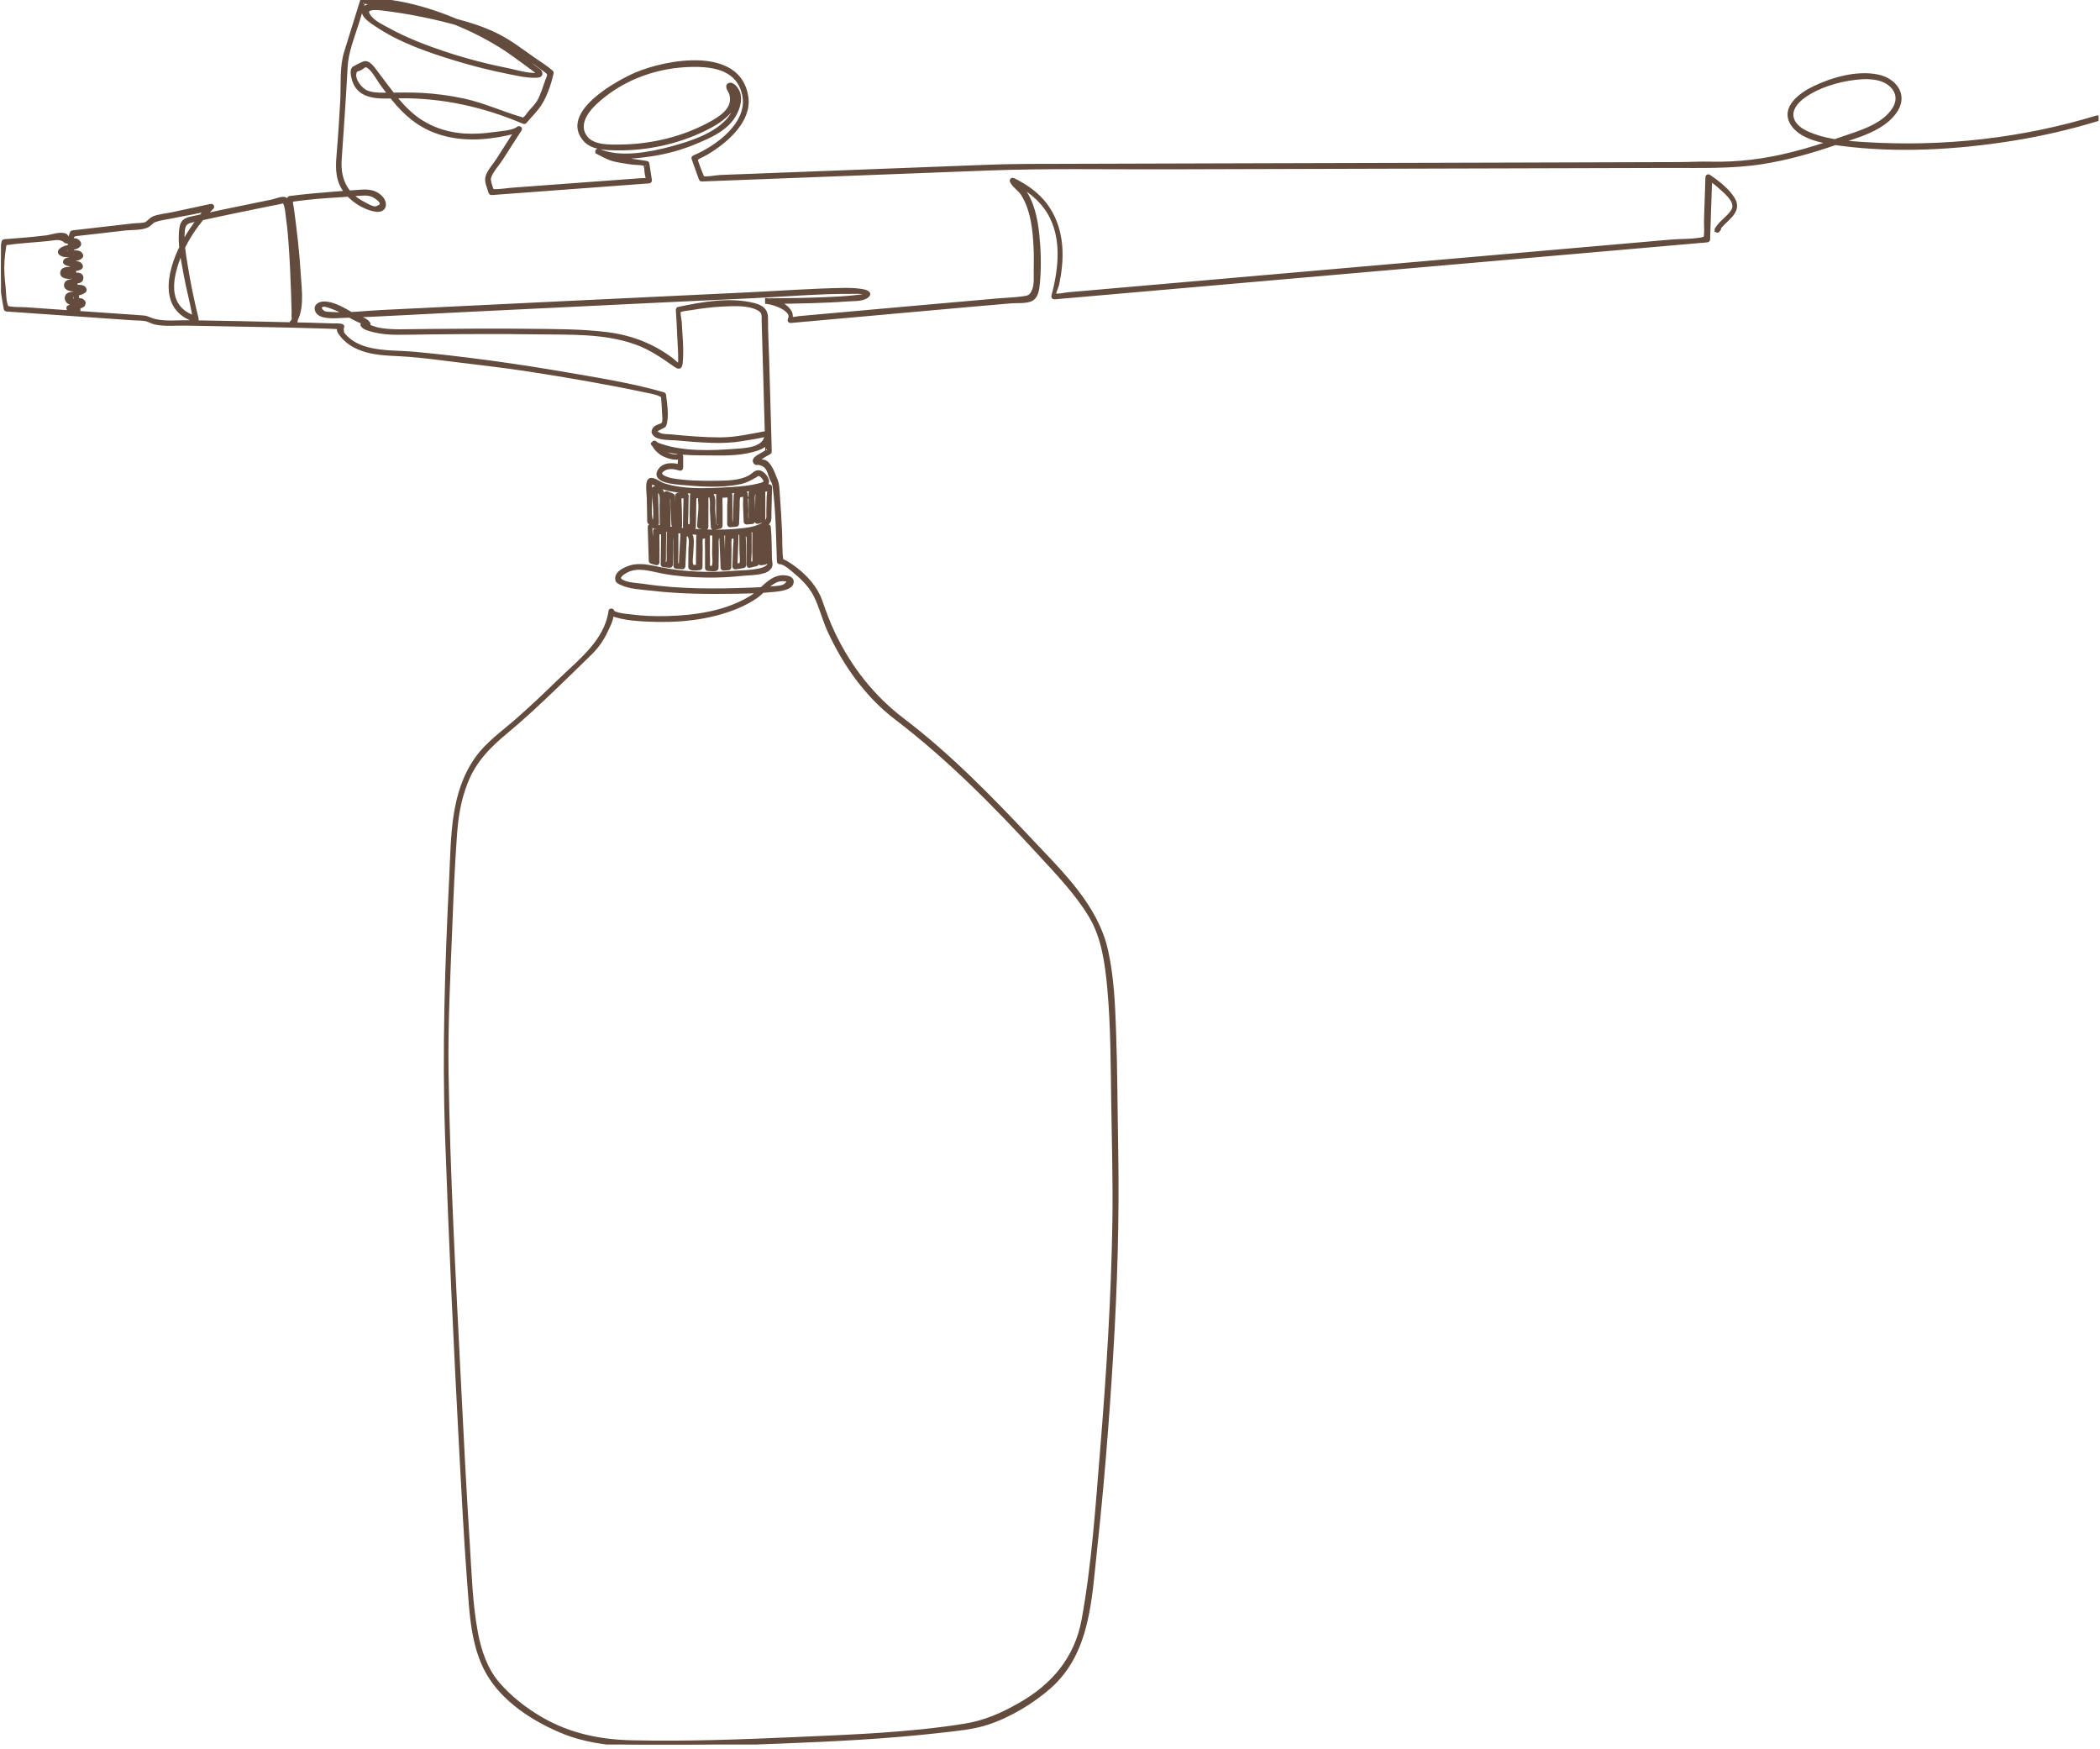<svg width="287" height="239" viewBox="0 0 287 239" fill="none" xmlns="http://www.w3.org/2000/svg">
<g clip-path="url(#clip0_184_381)">
<path d="M234.704 31.47C235.594 29.99 238.034 29.03 236.824 27.13C236.034 25.9 234.734 24.91 233.544 24.09C233.444 24.02 233.324 24.11 233.324 24.22L233.134 29.99C233.104 30.78 233.244 31.8 233.044 32.56C232.974 32.81 233.344 32.49 233.024 32.58C231.554 32.97 229.764 32.86 228.254 33L204.474 35.08L173.454 37.79C165.404 38.49 157.344 39.2 149.294 39.9L145.954 40.19C145.484 40.23 144.654 40.47 144.194 40.34C143.844 40.24 144.104 40.52 144.074 40.24C144.044 39.99 144.424 39.21 144.494 38.88C144.574 38.48 144.654 38.08 144.724 37.67C144.854 36.83 144.944 35.99 144.964 35.14C145.034 32.31 144.294 29.52 142.374 27.38C141.284 26.17 139.914 25.27 138.464 24.56C138.364 24.51 138.204 24.6 138.254 24.72C138.474 25.34 139.364 25.89 139.724 26.45C141.094 28.58 141.394 31.35 141.504 33.82C141.554 34.82 141.544 35.82 141.524 36.82C141.514 37.68 141.624 38.84 141.304 39.64C140.924 40.59 140.564 40.63 139.834 40.74C138.694 40.9 137.514 40.93 136.364 41.03C128.014 41.76 119.664 42.51 111.314 43.26C110.634 43.32 109.964 43.38 109.284 43.44C108.964 43.47 108.384 43.64 108.074 43.55C107.724 43.45 108.214 43.72 108.144 43.6C108.074 43.49 108.124 42.96 108.034 42.78C107.494 41.64 105.974 41.09 104.814 40.99V41.28C106.864 41.28 108.924 41.24 110.974 41.18C112.544 41.13 114.114 41.07 115.674 40.95C116.384 40.89 117.744 40.97 118.374 40.55C119.774 39.63 115.944 39.58 115.674 39.59C111.084 39.65 106.474 40.01 101.884 40.22C85.323 40.99 68.763 41.81 52.203 42.61C49.913 42.72 47.523 43.04 45.233 42.88C44.974 42.86 44.574 42.87 44.324 42.77C43.783 42.55 43.434 41.8 44.133 41.68C44.544 41.61 45.144 41.88 45.523 42.02C46.313 42.31 47.074 42.71 47.794 43.15C48.233 43.42 48.673 43.63 49.144 43.85C49.703 44.11 49.743 43.97 49.533 44.3C49.504 44.34 49.504 44.41 49.533 44.45C49.813 44.88 50.724 45.06 51.163 45.17C52.203 45.43 53.264 45.5 54.334 45.5C55.813 45.5 57.294 45.47 58.773 45.45C63.544 45.4 68.314 45.37 73.084 45.44C77.853 45.51 82.633 45.28 86.974 46.86C88.963 47.58 90.534 48.69 92.243 49.88C92.864 50.31 92.993 50.23 93.064 49.46C93.224 47.68 93.013 45.81 92.924 44.03C92.903 43.69 92.653 42.68 92.823 42.36C92.793 42.42 92.694 42.5 93.004 42.39C93.413 42.24 93.903 42.22 94.334 42.15C95.803 41.9 97.293 41.71 98.784 41.64C100.274 41.57 102.294 41.45 103.664 42.19C104.474 42.63 104.324 43.14 104.344 43.91C104.444 47.31 104.534 50.71 104.634 54.11L104.784 59.5L104.824 61.04C104.824 61.18 104.774 61.79 104.894 61.58C104.644 62.03 102.464 62.64 103.324 63.29C103.384 63.33 103.684 63.27 103.694 63.27C104.324 63.45 104.684 63.6 105.004 64.23C105.204 64.62 105.274 65.06 105.464 65.46C105.654 65.86 105.764 65.95 105.834 66.46C106.284 69.83 106.304 73.31 106.424 76.71C106.424 76.79 106.484 76.86 106.574 76.86C107.254 76.82 108.374 77.9 108.824 78.27C109.834 79.11 110.784 80.11 111.394 81.28C112.194 82.81 112.594 84.59 113.324 86.18C115.424 90.76 118.434 95.04 122.464 98.11C129.604 103.55 136.014 110.04 142.074 116.64C144.534 119.32 147.194 122.07 149.064 125.21C150.804 128.13 151.264 131.69 151.574 135.01C152.044 140.14 152.044 145.32 152.114 150.47C152.194 156.01 152.364 161.54 152.274 167.08C152.104 177.49 151.444 187.89 150.594 198.26C149.964 205.95 149.454 213.78 148.064 221.38C147.094 226.66 143.894 230.4 139.304 232.98C136.844 234.37 134.574 235.37 131.794 235.81C124.224 237.02 116.444 237.29 108.794 237.63C101.304 237.96 93.784 238.24 86.284 238.07C81.933 237.97 77.814 237.11 73.993 234.91C71.784 233.63 69.713 232.02 68.043 230.08C66.374 228.14 65.504 225.56 65.043 223.01C64.323 219.06 64.204 214.94 63.953 210.95C63.483 203.58 63.114 196.21 62.743 188.84C62.053 174.77 61.264 160.67 61.053 146.57C60.953 139.86 61.313 133.12 61.574 126.42C61.733 122.32 61.904 118.21 62.203 114.12C62.394 111.52 62.733 109.35 63.684 106.91C64.834 103.96 66.823 101.95 69.224 99.97C71.454 98.12 73.573 96.14 75.663 94.13C77.353 92.5 79.053 90.88 80.713 89.23C81.573 88.38 82.263 87.42 82.773 86.32C83.053 85.73 83.704 84.55 83.584 83.88C83.513 83.49 83.793 83.79 83.374 83.65C83.403 83.65 83.474 83.78 83.493 83.8C83.734 84 84.094 84.08 84.383 84.17C85.694 84.54 87.114 84.63 88.463 84.7C92.564 84.9 96.933 84.52 100.754 82.91C101.644 82.54 102.494 82.09 103.294 81.55C104.294 80.86 105.184 79.57 106.354 79.25C106.754 79.14 108.464 79.02 107.384 79.96C106.994 80.3 106.184 80.31 105.704 80.36C104.704 80.47 103.704 80.52 102.694 80.55C97.823 80.74 92.793 80.77 87.963 80.04C87.084 79.91 85.763 79.89 84.963 79.43C83.924 78.83 85.564 77.95 86.254 77.76C87.694 77.35 89.213 77.89 90.633 78.15C92.594 78.51 94.594 78.65 96.584 78.68C98.224 78.7 99.874 78.62 101.504 78.44C102.414 78.34 104.414 78.4 105.084 77.68C105.494 77.24 105.274 76.94 105.254 76.41C105.204 74.96 105.234 73.49 105.094 72.04C105.094 71.97 105.054 71.92 104.984 71.9C103.764 71.46 104.294 75.57 104.294 76.08C104.294 76.4 104.434 76.96 104.004 76.71C104.084 76.76 104.114 76.84 104.044 76.53C104.004 76.35 104.034 76.11 104.024 75.93C104.004 75.04 103.684 73.44 104.024 72.59C104.064 72.49 103.964 72.42 103.884 72.41C103.674 72.38 103.384 72.52 103.184 72.57C103.124 72.59 103.074 72.65 103.074 72.71C103.074 73.57 103.054 74.43 103.054 75.29C103.054 75.77 103.104 76.27 103.074 76.75C103.034 77.28 103.264 76.82 103.004 76.92C102.934 76.95 102.444 77.11 102.364 77.08C102.444 77.11 102.544 77.28 102.474 77.04C102.354 76.62 102.474 75.93 102.474 75.5V72.92C102.474 72.85 102.404 72.77 102.324 72.77L101.434 72.87C101.354 72.87 101.284 72.93 101.284 73.02L101.314 75.42C101.314 75.89 101.414 76.46 101.334 76.93C101.254 77.37 101.504 77.11 100.894 77.22C100.364 77.32 100.524 77.54 100.544 77.11C100.564 76.65 100.574 76.19 100.594 75.73L100.684 73.18C100.684 73.11 100.614 73.03 100.534 73.03L99.493 73.16C99.413 73.16 99.353 73.22 99.344 73.31L99.314 75.57C99.314 76.06 99.284 76.55 99.293 77.04C99.303 77.45 99.394 77.62 98.993 77.44C98.694 77.31 99.094 77.7 98.913 77.46C98.853 77.38 98.894 77.1 98.894 77.01C98.894 76.52 98.853 76.03 98.834 75.54L98.743 73.2C98.743 73.12 98.683 73.05 98.594 73.05L97.754 73.08C97.674 73.08 97.614 73.14 97.603 73.23C97.603 74.05 97.584 74.88 97.573 75.7C97.573 76.14 97.694 76.85 97.553 77.27C97.444 77.62 97.513 77.71 96.903 77.52C96.463 77.38 96.844 77.68 96.773 77.56C96.743 77.51 96.773 77.19 96.773 77.15C96.814 76.68 96.773 76.19 96.773 75.71V73.22C96.784 73.14 96.724 73.07 96.644 73.07L95.553 73.1C95.474 73.1 95.413 73.17 95.403 73.25L95.364 76.35C95.364 76.63 95.383 76.92 95.353 77.2C95.323 77.45 95.273 77.51 95.433 77.4C95.353 77.46 94.653 77.46 94.584 77.41C94.474 77.34 94.614 77.45 94.504 77.2C94.323 76.77 94.504 75.84 94.513 75.37C94.513 74.79 94.633 74.1 94.534 73.53C94.424 72.85 94.153 72.93 93.383 72.85C93.303 72.85 93.243 72.92 93.234 73L93.114 75.35C93.084 75.87 93.034 76.4 93.034 76.93C93.034 77.02 93.064 77.27 93.013 77.34C92.903 77.49 93.344 77.09 92.864 77.25C92.383 77.41 92.513 77.28 92.463 77C92.394 76.55 92.463 76.05 92.463 75.59V72.92C92.463 72.92 92.433 72.81 92.394 72.79C92.133 72.67 91.814 72.7 91.534 72.69C91.454 72.69 91.394 72.76 91.383 72.84L91.344 75.31C91.344 75.8 91.403 76.38 91.314 76.86C91.303 76.92 91.353 77.15 91.314 77.19C91.553 76.97 90.963 77.05 90.903 77.02C90.394 76.73 90.844 77.23 90.743 77.05C90.713 77 90.743 76.69 90.743 76.64C90.784 76.17 90.763 75.68 90.763 75.21L90.803 72.74C90.803 72.68 90.754 72.61 90.694 72.6L89.674 72.42C89.584 72.4 89.493 72.46 89.493 72.56V75.92C89.493 76.1 89.564 76.5 89.493 76.68C89.433 76.83 89.683 76.89 89.344 76.64C89.064 76.43 89.204 76.72 89.103 76.55C89.013 76.39 89.084 75.97 89.084 75.79L89.023 73.66C89.023 73.34 88.803 72.37 88.974 72.11C88.974 72.1 91.374 72.49 91.713 72.53C92.963 72.67 94.213 72.78 95.463 72.85C97.993 72.99 100.794 73.12 103.254 72.36C103.864 72.17 104.794 71.85 105.094 71.21C105.204 70.96 105.164 70.69 105.174 70.42L105.264 66.57C105.264 66.48 105.164 66.39 105.084 66.43C104.974 66.47 104.274 66.67 104.274 66.76C104.274 66.57 103.984 66.57 103.984 66.76V70.42C103.984 70.53 104.034 70.79 103.984 70.88C103.864 71.09 104.014 70.73 103.874 70.95C103.784 71.08 103.374 70.97 103.604 71.22C103.564 71.18 103.624 70.95 103.614 70.89C103.574 70.43 103.644 69.94 103.664 69.47L103.744 67.14C103.744 67.04 103.644 66.98 103.564 67L102.664 67.22C102.604 67.24 102.554 67.3 102.554 67.36V69.44C102.554 69.86 102.554 70.27 102.554 70.69C102.554 70.74 102.584 71.09 102.554 71.15C102.434 71.34 102.744 70.91 102.454 71.13C102.414 71.16 101.874 71.11 102.094 71.3C102.044 71.26 102.104 71.07 102.084 71.01C101.954 70.66 102.044 70.07 102.034 69.7L101.944 67.51C101.944 67.44 101.884 67.35 101.794 67.36L100.674 67.51C100.594 67.52 100.534 67.57 100.524 67.66L100.434 69.92C100.414 70.36 100.434 70.81 100.384 71.24C100.354 71.54 100.454 71.7 99.984 71.52C99.724 71.42 99.874 71.82 99.844 71.25C99.823 70.82 99.844 70.38 99.844 69.95V67.66C99.844 67.58 99.773 67.51 99.694 67.51H98.273C98.194 67.51 98.124 67.58 98.124 67.66V70.73C98.124 71.01 98.084 71.85 98.144 71.79C98.023 71.9 97.284 71.77 97.594 72.04C97.553 72 97.564 71.68 97.573 71.61C97.624 70.99 97.504 70.31 97.484 69.69C97.463 69.17 97.573 68.44 97.433 67.95C97.263 67.34 97.013 67.44 96.293 67.59C96.234 67.6 96.183 67.67 96.183 67.73V71.43C96.183 71.56 96.234 71.79 96.183 71.91C96.073 72.15 96.433 71.85 96.124 71.87C95.564 71.9 95.814 71.87 95.734 71.51C95.633 71.05 95.754 70.44 95.773 69.97C95.793 69.35 96.064 68.26 95.834 67.68C95.814 67.64 95.784 67.59 95.734 67.58C95.603 67.56 94.814 67.57 94.834 67.73C94.814 67.55 94.543 67.54 94.543 67.73C94.523 68.56 94.513 69.4 94.504 70.23C94.504 70.71 94.543 71.25 94.484 71.73C94.424 72.14 94.683 71.94 94.133 71.88C93.584 71.82 93.844 72.08 93.803 71.65C93.763 71.22 93.823 70.73 93.823 70.28L93.864 67.74C93.864 67.66 93.793 67.59 93.713 67.59H92.674C92.594 67.59 92.523 67.66 92.523 67.74L92.564 69.83C92.564 70.34 92.543 70.87 92.594 71.37C92.594 71.47 92.633 71.68 92.594 71.76C92.484 72.02 92.853 71.71 92.564 71.73C91.933 71.77 92.163 70.73 92.124 70.07L91.993 67.81C91.993 67.74 91.954 67.69 91.883 67.67L91.133 67.37C91.043 67.33 90.944 67.42 90.954 67.51L91.004 70.58C91.004 70.74 91.153 71.6 91.023 71.74C91.224 71.51 90.403 71.61 90.644 71.81C90.594 71.77 90.644 71.47 90.644 71.4C90.413 70.23 90.683 68.92 90.584 67.73C90.523 66.98 90.323 66.9 89.504 66.7C89.413 66.68 89.314 66.74 89.323 66.84C89.374 68.27 89.644 69.87 89.463 71.29C89.463 71.34 89.504 71.49 89.463 71.52C89.713 71.25 89.383 71.39 89.234 71.29C88.784 70.99 89.043 71.5 88.924 70.93C88.734 70.01 88.883 68.85 88.874 67.91C88.874 67.52 88.743 65.92 89.064 65.89C89.174 65.88 89.734 66.28 89.844 66.33C91.334 66.99 93.084 67.14 94.694 67.22C97.433 67.36 100.344 67.29 103.044 66.76C103.514 66.67 104.554 66.54 104.814 66.02C105.054 65.54 104.294 64.62 103.794 64.52C103.294 64.42 102.984 64.87 102.624 65.09C101.254 65.95 99.293 65.93 97.743 65.95C95.803 65.98 93.763 65.93 91.853 65.61C91.144 65.49 89.334 64.91 90.773 64.07C91.383 63.71 92.303 63.86 92.933 64.07C93.023 64.1 93.114 64.02 93.114 63.93V62.36C93.114 62.25 92.993 62.18 92.894 62.23C92.163 62.63 90.844 61.98 90.303 61.55C90.053 61.35 89.844 60.89 89.603 60.75C89.653 60.78 88.944 60.47 89.293 60.75C89.463 60.89 89.633 60.98 89.834 61.07C91.974 62.07 94.883 61.96 97.163 61.99C99.303 62.02 101.594 62.03 103.634 61.28C104.634 60.91 104.993 60.47 104.904 59.29C104.904 59.19 104.813 59.13 104.724 59.15C102.644 59.53 100.564 60.02 98.433 60.02C96.194 60.02 93.944 59.83 91.713 59.61C91.213 59.56 90.553 59.61 90.103 59.38C89.124 58.89 89.743 58.74 90.314 58.41C90.784 58.14 90.803 58.29 90.924 57.7C91.153 56.54 90.913 55.16 90.784 53.99C90.784 53.92 90.743 53.87 90.674 53.85C86.284 52.58 81.754 51.88 77.254 51.1C70.463 49.93 63.593 48.98 56.733 48.33C54.584 48.13 52.383 48.24 50.273 47.7C49.023 47.38 47.913 46.82 47.044 45.86C46.633 45.41 46.783 45.16 46.714 44.81C46.714 44.82 46.803 44.73 46.813 44.7C46.824 44.64 46.813 44.56 46.743 44.54C46.423 44.4 45.923 44.46 45.584 44.45C44.523 44.41 43.453 44.38 42.383 44.35C39.264 44.27 36.144 44.2 33.033 44.14C30.694 44.09 28.363 44.05 26.023 44.01C24.463 43.98 22.654 44.2 21.154 43.84C20.544 43.7 20.194 43.41 19.584 43.36C18.643 43.28 17.703 43.23 16.773 43.16L7.684 42.53L3.544 42.24C2.774 42.19 1.854 42.26 1.104 42.07C0.714 41.97 1.034 42.15 0.964 42.04C0.554 41.41 0.594 39.81 0.504 39.11C0.364 37.98 0.294 36.84 0.364 35.7C0.404 35.05 0.474 34.4 0.584 33.76C0.694 33.12 0.614 33.29 1.164 33.21C3.154 32.92 5.184 32.88 7.184 32.61C7.874 32.52 8.184 32.51 8.774 32.81C8.834 32.84 8.884 32.95 8.974 32.99C9.334 33.14 10.303 32.89 10.164 33.4C10.053 33.79 9.604 33.69 9.224 33.76C8.574 33.87 7.494 34.48 8.714 34.86C9.084 34.97 11.354 34.66 10.204 35.27C9.874 35.44 9.054 35.31 8.874 35.71C8.844 35.77 8.844 35.84 8.894 35.89C9.074 36.08 9.324 36.1 9.564 36.16C10.114 36.29 10.963 36.38 9.974 36.66C9.544 36.78 8.604 36.57 8.484 37.22C8.384 37.77 9.024 37.83 9.414 37.87C9.614 37.89 10.024 37.76 10.213 37.85C10.834 38.14 10.434 38.26 9.944 38.35C9.674 38.4 9.144 38.46 9.024 38.8C8.844 39.32 9.414 39.52 9.824 39.57C10.063 39.6 10.373 39.46 10.594 39.54C11.223 39.74 10.653 39.87 10.403 40.01C10.114 40.17 9.444 40.07 9.214 40.38C8.954 40.74 9.144 41.15 9.504 41.36C9.814 41.54 10.164 41.31 10.454 41.41C11.393 41.72 9.704 41.88 9.424 41.94C9.344 41.96 9.304 42.05 9.324 42.12C9.434 42.71 10.153 42.54 10.604 42.49C10.674 42.49 10.754 42.43 10.754 42.34C10.434 39.33 9.964 36.29 9.804 33.26C9.734 31.92 10.014 32.07 11.264 31.92L17.093 31.25C17.983 31.15 19.233 31.24 20.053 30.88C20.483 30.69 20.724 30.26 21.174 30.1C21.944 29.83 22.843 29.74 23.643 29.57C25.303 29.21 27.073 28.99 28.703 28.48C29.113 28.35 28.534 28.48 28.363 28.59C27.913 28.89 27.514 29.55 27.183 29.97C26.494 30.85 25.873 31.77 25.323 32.74C23.294 36.29 21.494 42.18 26.724 43.78C26.834 43.81 26.924 43.71 26.904 43.6C26.303 41.18 25.794 38.74 25.404 36.28C25.154 34.74 24.854 33.06 25.014 31.49C25.143 30.22 25.863 30.25 26.953 30C30.273 29.26 33.614 28.58 36.944 27.9C37.453 27.8 37.974 27.72 38.474 27.59C38.533 27.57 38.824 27.48 38.894 27.5C38.993 27.54 38.743 27.34 38.883 27.61C39.243 28.31 39.273 29.42 39.383 30.18C39.523 31.14 39.603 32.11 39.673 33.08C39.843 35.34 39.944 37.61 40.023 39.88C40.053 40.8 40.084 41.72 40.103 42.64C40.103 42.89 40.063 43.2 40.114 43.43C40.133 43.5 40.084 43.61 40.114 43.68C40.063 43.56 40.464 44.58 40.394 43.83C40.394 43.72 40.233 43.62 40.144 43.73L39.813 44.12C39.694 44.26 39.904 44.47 40.023 44.33C41.453 42.61 40.983 39.68 40.864 37.61C40.684 34.58 40.334 31.55 39.923 28.54C39.873 28.18 39.783 27.8 39.773 27.44C39.773 27.39 39.714 27.24 39.743 27.2C39.603 27.48 40.053 27.3 40.294 27.27C42.273 27 44.294 26.83 46.294 26.72C47.413 26.66 48.544 26.52 49.654 26.48C50.103 26.46 50.493 26.5 50.904 26.66C51.254 26.79 53.203 27.93 51.383 28.44C50.923 28.57 49.813 27.88 49.423 27.67C47.154 26.43 46.283 24.35 46.444 21.85C46.724 17.63 47.044 13.43 47.254 9.21C47.353 7.13 48.163 5.18 48.794 3.16L49.404 1.2C49.453 1.03 49.714 0.24 49.633 0.29C49.694 0.25 50.993 0.4 51.313 0.43C54.923 0.75 58.483 1.67 61.853 2.99C64.433 4 66.903 5.27 69.213 6.78C69.763 7.14 73.674 9.97 73.633 10.03C73.234 10.59 70.183 9.72 69.724 9.63C66.724 9.04 63.754 8.28 60.853 7.32C58.214 6.44 55.574 5.44 53.133 4.1C52.313 3.65 51.184 3.13 50.584 2.41C49.343 0.91 51.373 1.08 52.273 1.19C55.993 1.64 59.724 2.4 63.324 3.45C65.183 3.99 67.073 4.61 68.724 5.62C70.734 6.85 72.663 8.26 74.564 9.64C75.234 10.13 75.043 10.25 74.754 11.05C74.424 11.97 74.103 13.1 73.594 13.94C73.273 14.46 72.784 14.92 72.394 15.39C72.204 15.62 72.013 15.96 71.773 16.14C71.374 16.44 71.674 16.37 71.133 16.21C68.534 15.45 66.114 14.32 63.444 13.73C61.514 13.31 59.544 13.04 57.574 12.94C56.154 12.87 54.733 12.9 53.324 12.91C52.294 12.91 51.114 12.99 50.133 12.61C49.303 12.28 48.224 10.96 48.464 9.97C48.584 9.46 48.803 9.58 49.243 9.36C49.523 9.22 49.773 8.88 50.093 8.96C50.824 9.14 51.714 10.81 52.114 11.36C53.574 13.37 55.093 15.36 57.194 16.75C60.123 18.69 63.673 19.09 67.094 18.64C68.124 18.51 69.163 18.32 70.163 18.05C69.924 18.11 70.883 17.83 70.894 17.83C70.663 17.76 70.314 18.32 70.084 18.67C69.403 19.73 68.724 20.79 68.053 21.85C67.644 22.5 66.814 23.4 66.603 24.15C66.413 24.83 66.814 25.59 67.013 26.3C67.034 26.36 67.094 26.41 67.153 26.41C74.334 25.88 81.523 25.35 88.704 24.81C88.803 24.81 88.864 24.72 88.844 24.63L88.493 22.35C88.484 22.28 88.413 22.25 88.353 22.24C87.124 22.08 85.883 21.87 84.663 21.64C83.614 21.44 82.784 21.03 81.834 20.56L81.683 20.81C83.834 21.77 86.734 21.45 88.963 21.12C91.194 20.79 93.204 20.21 95.204 19.37C96.933 18.64 98.853 17.8 100.004 16.25C100.734 15.27 101.364 13.71 100.824 12.5C100.694 12.2 100.144 11.42 99.704 11.57C99.194 11.74 99.784 12.42 99.883 12.74C100.514 14.68 98.844 15.9 97.334 16.75C93.534 18.88 89.163 19.95 84.814 20C83.344 20.02 81.103 20.11 80.084 18.82C78.773 17.17 80.023 15.31 81.323 14.08C84.644 10.94 89.144 9.18 93.674 8.93C96.933 8.75 100.864 9.05 101.684 12.97C102.504 16.89 97.974 20.17 94.853 21.47C94.784 21.5 94.724 21.57 94.754 21.65L95.754 24.44C95.773 24.5 95.823 24.55 95.894 24.55C108.964 24.05 122.034 23.55 135.104 23.05C143.074 22.75 151.074 22.91 159.054 22.89C175.964 22.84 192.874 22.8 209.784 22.75L228.084 22.7C232.334 22.69 236.634 22.84 240.834 22.18C244.224 21.65 247.544 20.7 250.784 19.59C253.544 18.65 257.504 17.71 259.154 15.01C260.483 12.83 258.824 10.88 256.624 10.43C253.794 9.85 250.484 10.79 247.944 12.01C246.214 12.84 243.554 14.67 244.934 16.9C246.184 18.9 249.424 19.39 251.524 19.67C259.254 20.69 267.384 20.22 275.064 18.99C278.993 18.36 282.874 17.46 286.684 16.3C286.863 16.25 286.784 15.96 286.604 16.02C276.374 19.14 265.564 20.34 254.894 19.67C252.534 19.52 250.104 19.35 247.854 18.54C246.884 18.19 245.724 17.67 245.164 16.75C244.284 15.29 245.384 13.94 246.564 13.11C248.554 11.72 251.164 10.94 253.564 10.66C254.664 10.53 255.833 10.5 256.904 10.8C258.763 11.32 260.004 13.02 258.874 14.86C257.423 17.23 254.084 18.12 251.644 18.97C249.444 19.74 247.224 20.45 244.964 21.02C241.294 21.95 237.534 22.44 233.744 22.34C232.314 22.3 230.834 22.4 229.394 22.4C221.534 22.42 213.664 22.44 205.804 22.47L172.254 22.56L144.754 22.64C141.374 22.64 138.004 22.64 134.624 22.78C124.504 23.17 114.374 23.55 104.254 23.94L98.433 24.16C97.844 24.18 96.444 24.51 95.894 24.26C96.114 24.36 95.864 23.95 95.784 23.72C95.564 23.1 95.273 22.47 95.114 21.84C95.023 21.48 94.823 21.87 95.174 21.65C95.624 21.36 96.153 21.16 96.614 20.88C99.153 19.36 102.514 16.55 102.024 13.24C101.024 6.53 91.114 8.36 86.933 10.14C84.543 11.16 76.603 15.45 79.984 19.16C80.984 20.25 82.883 20.28 84.254 20.3C88.394 20.36 92.624 19.45 96.334 17.62C97.663 16.97 98.784 16.28 99.773 15.18C100.604 14.26 100.404 13.47 100.044 12.34C99.954 12.07 99.743 11.96 99.933 11.95C100.254 11.94 100.544 12.58 100.624 12.81C101.044 14.06 100.234 15.65 99.394 16.54C97.523 18.54 94.334 19.57 91.754 20.26C88.913 21.02 84.683 21.86 81.823 20.57C81.653 20.49 81.504 20.74 81.674 20.82C82.224 21.09 82.773 21.42 83.344 21.63C84.284 21.99 85.374 22.07 86.364 22.24C86.724 22.3 88.023 22.27 88.314 22.53C88.103 22.34 88.273 22.82 88.284 22.94C88.303 23.32 88.364 23.93 88.493 24.29C88.663 24.75 88.724 24.47 88.523 24.53C88.254 24.61 87.894 24.58 87.614 24.6L84.213 24.85L74.303 25.58L70.004 25.9C69.183 25.96 68.273 26.14 67.454 26.09C66.993 26.06 67.353 26.28 67.194 25.88C66.993 25.39 66.773 24.62 66.853 24.3C67.073 23.44 68.053 22.39 68.523 21.65C69.364 20.33 70.204 19.01 71.064 17.7C71.163 17.55 70.954 17.42 70.834 17.52C70.144 18.1 68.344 18.17 67.474 18.3C66.133 18.5 64.763 18.58 63.413 18.49C61.383 18.35 59.404 17.78 57.663 16.7C55.044 15.08 53.453 12.55 51.603 10.17C51.254 9.73 50.553 8.57 49.913 8.6C49.703 8.6 48.663 9.13 48.544 9.23C48.444 9.31 48.383 9.25 48.303 9.38C48.053 9.72 48.214 10.35 48.303 10.72C49.044 13.64 52.203 13.21 54.563 13.18C60.504 13.12 66.094 14.36 71.564 16.68C71.624 16.7 71.694 16.71 71.743 16.66C72.424 15.84 73.273 15.04 73.834 14.14C74.564 12.99 75.114 11.32 75.413 9.99C75.424 9.94 75.413 9.88 75.374 9.85C74.584 9.16 73.653 8.59 72.793 7.99C71.273 6.92 69.743 5.75 68.084 4.9C65.323 3.48 62.184 2.74 59.173 2.09C56.764 1.56 54.294 1.07 51.834 0.83C51.283 0.78 49.864 0.57 49.703 1.4C49.544 2.23 50.883 3.01 51.423 3.38C54.654 5.58 58.593 6.93 62.303 8.06C64.663 8.78 67.053 9.38 69.474 9.86C70.633 10.09 71.874 10.39 73.073 10.38C73.584 10.38 74.084 10.35 73.814 9.82C73.724 9.64 73.293 9.41 73.133 9.28C72.263 8.55 71.353 7.87 70.424 7.22C68.614 5.96 66.704 4.85 64.713 3.9C60.184 1.69 54.724 -0.11 49.603 -9.50661e-05C49.533 -9.50661e-05 49.483 0.04 49.464 0.11C48.733 2.45 48.014 4.79 47.283 7.12C46.623 9.24 46.873 11.73 46.743 13.93C46.614 16.13 46.474 18.45 46.283 20.71C46.133 22.47 45.974 24.22 46.974 25.79C47.883 27.21 49.663 28.41 51.343 28.68C52.673 28.89 52.813 27.67 51.953 26.88C51.264 26.24 50.394 26.1 49.493 26.16C48.243 26.25 46.993 26.32 45.754 26.43C43.694 26.6 41.684 26.76 39.633 27.03C39.563 27.03 39.483 27.09 39.483 27.18C39.654 29.65 40.144 32.12 40.373 34.59C40.544 36.41 40.684 38.24 40.694 40.07C40.694 41.45 40.783 42.97 39.853 44.08L40.063 44.29C40.404 43.88 40.194 44.06 40.154 43.87C40.184 44 40.413 44.01 40.434 43.87C40.694 42.32 40.373 40.47 40.313 38.91C40.203 36.16 40.103 33.4 39.773 30.67C39.714 30.16 39.633 29.65 39.544 29.14C39.474 28.73 39.453 27.73 39.163 27.39C39.023 27.23 39.084 27.23 38.883 27.17C38.504 27.05 37.584 27.44 37.203 27.51C36.084 27.74 34.953 27.97 33.834 28.2C31.494 28.68 29.143 29.16 26.803 29.69C25.694 29.94 24.953 29.94 24.764 31.19C24.463 33.2 24.983 35.45 25.334 37.43C25.683 39.41 26.224 41.28 26.544 43.22C26.634 43.77 26.713 43.42 26.503 43.35C25.643 43.07 24.854 42.57 24.323 41.84C23.343 40.5 23.433 38.71 23.803 37.17C24.584 33.88 26.613 30.72 28.983 28.35C29.093 28.24 28.983 28.08 28.843 28.11C27.093 28.49 25.343 28.86 23.593 29.24C22.773 29.42 21.803 29.49 21.023 29.79C20.613 29.95 20.213 30.48 19.953 30.58C19.474 30.77 18.703 30.72 18.194 30.78L14.813 31.17C13.184 31.36 11.553 31.54 9.924 31.73C9.854 31.73 9.804 31.77 9.784 31.84C9.124 33.66 9.834 36.02 10.034 37.89C10.174 39.18 10.344 40.48 10.444 41.78C10.473 42.22 10.573 42.44 9.954 42.15C9.534 41.96 9.814 42.14 10.104 42.07C10.313 42.02 10.534 42.02 10.743 41.95C10.914 41.9 11.303 41.83 11.403 41.62C11.534 41.36 11.444 41.25 11.223 41.08C11.114 41 10.883 41 10.754 40.99C10.604 40.98 10.463 41.12 10.303 41.07C9.934 41.19 9.754 40.97 9.774 40.4L10.053 40.33C10.323 40.16 12.323 39.94 11.323 39.25C11.104 39.1 8.774 39.26 9.994 38.6C10.334 38.41 11.073 38.63 11.143 38.04C11.174 37.79 11.114 37.73 10.924 37.58C10.684 37.4 8.464 37.68 9.624 36.92C9.874 36.76 11.664 36.84 10.903 36.09C10.743 35.94 10.373 35.94 10.174 35.9C10.043 35.87 9.814 35.87 9.684 35.82C9.314 35.67 9.374 35.84 9.574 35.67C9.984 35.3 10.713 35.55 11.114 35.02C11.143 34.98 11.133 34.92 11.114 34.87C10.914 34.46 10.573 34.46 10.153 34.46C9.894 34.46 8.534 34.77 8.584 34.18C8.594 34.03 9.724 33.95 9.804 33.94C10.264 33.86 11.303 33.58 10.614 32.96C10.313 32.69 9.684 32.86 9.344 32.64C9.194 32.54 9.084 32.26 8.994 32.2C8.294 31.82 7.124 32.31 6.364 32.41C4.444 32.65 2.524 32.79 0.604 32.94C0.544 32.94 0.474 32.98 0.464 33.05C-0.146 36.12 0.174 39.16 0.764 42.21C0.774 42.28 0.844 42.31 0.904 42.32C4.444 42.57 7.984 42.81 11.524 43.06L18.143 43.52C18.724 43.56 19.334 43.54 19.904 43.64C20.363 43.72 20.733 44 21.194 44.1C22.534 44.4 24.163 44.22 25.544 44.25C26.834 44.28 28.134 44.3 29.424 44.32C34.173 44.41 38.913 44.49 43.663 44.63C44.413 44.65 45.154 44.67 45.904 44.71C46.093 44.71 46.324 44.77 46.504 44.74C46.813 44.68 46.523 44.46 46.434 44.62C46.184 45.09 46.283 45.26 46.654 45.74C47.633 47.03 49.114 47.7 50.663 48.04C52.373 48.41 54.114 48.37 55.843 48.51C57.824 48.66 59.803 48.92 61.773 49.17C65.284 49.61 68.803 49.99 72.293 50.53C77.624 51.36 82.954 52.27 88.234 53.39C88.913 53.53 89.793 53.66 90.374 54.01C90.633 54.16 90.573 54.01 90.614 54.56C90.663 55.14 90.704 55.73 90.724 56.32C90.734 56.69 90.874 57.58 90.644 57.91C90.444 58.2 89.743 58.21 89.474 58.58C89.284 58.84 89.213 59.02 89.433 59.31C89.924 59.96 91.624 59.86 92.353 59.93C93.974 60.08 95.603 60.21 97.234 60.27C98.674 60.32 100.054 60.27 101.474 60.02C102.394 59.86 103.344 59.74 104.254 59.52C104.394 59.49 104.854 59.47 104.744 59.37C104.614 59.25 104.704 59.74 104.674 59.85C104.174 61.41 101.844 61.49 100.424 61.59C97.254 61.83 93.433 61.96 90.374 60.92C90.114 60.83 89.724 60.74 89.534 60.51C89.413 60.37 89.243 60.55 89.303 60.69C89.584 61.34 90.174 61.87 90.803 62.17C91.273 62.39 91.853 62.57 92.374 62.57C92.534 62.57 92.683 62.54 92.834 62.54C93.234 62.54 92.883 62.43 92.864 62.38C92.974 62.65 92.864 63.19 92.864 63.49C92.864 63.79 92.763 63.83 93.004 63.74C92.913 63.77 92.484 63.61 92.394 63.6C91.633 63.48 90.713 63.52 90.213 64.2C89.073 65.74 92.254 65.93 93.064 66.01C95.683 66.25 98.484 66.46 101.094 65.93C101.904 65.77 102.444 65.45 103.134 65.07C103.294 64.98 103.524 64.76 103.804 64.81C104.034 64.86 104.724 65.56 104.584 65.88C104.444 66.2 103.704 66.3 103.434 66.37C102.024 66.71 100.524 66.78 99.084 66.86C96.314 67.01 93.284 67.13 90.603 66.25C90.174 66.11 89.293 65.39 88.844 65.59C88.364 65.81 88.633 67.63 88.644 68.03C88.663 69.11 88.683 70.2 88.704 71.28C88.704 71.34 88.743 71.4 88.814 71.42L89.633 71.64C89.724 71.66 89.823 71.59 89.814 71.5L89.743 69.15L89.694 67.48C89.683 67.12 89.793 66.85 89.564 66.96C90.023 66.76 90.293 67.39 90.364 67.69C90.463 68.14 90.383 68.71 90.383 69.17C90.394 70.05 90.413 70.92 90.424 71.8C90.424 71.87 90.493 71.95 90.573 71.95L91.243 71.88C91.323 71.88 91.394 71.82 91.394 71.73L91.353 69.46L91.334 68.09C91.334 67.96 91.284 67.75 91.334 67.62C91.424 67.35 91.064 67.7 91.314 67.68C92.073 67.63 91.834 68.66 91.874 69.33L92.013 71.73C92.013 71.79 92.053 71.86 92.124 71.87L92.793 72.02C92.883 72.04 92.984 71.98 92.974 71.88L92.933 69.51C92.933 69.05 92.853 68.53 92.903 68.07C92.903 68.03 92.864 67.77 92.903 67.73C92.674 67.96 93.284 67.82 93.403 67.85C93.844 67.95 93.603 67.53 93.644 68.13C93.683 68.59 93.624 69.09 93.624 69.55L93.584 71.95C93.584 72.03 93.653 72.09 93.734 72.1L94.704 72.17C94.784 72.17 94.844 72.1 94.853 72.02C94.874 70.58 94.894 69.13 94.924 67.69H94.633C94.644 67.81 94.743 67.86 94.844 67.9C95.064 67.99 95.523 67.67 95.674 67.8C95.713 67.83 95.624 68.26 95.633 68.31C95.823 69.4 95.553 70.76 95.523 71.87C95.523 71.93 95.573 72 95.633 72.01L96.383 72.16C96.474 72.18 96.564 72.12 96.564 72.02V69.71C96.564 69.21 96.584 68.71 96.564 68.21C96.543 67.71 96.484 67.86 96.724 67.78C97.364 67.55 97.133 67.75 97.224 68.15C97.334 68.6 97.254 69.19 97.273 69.65C97.303 70.44 97.344 71.23 97.394 72.02C97.394 72.12 97.484 72.18 97.573 72.16L98.394 72.01C98.454 72 98.504 71.93 98.504 71.87V69.33C98.504 68.88 98.463 68.41 98.504 67.96C98.504 67.91 98.463 67.69 98.504 67.64C98.323 67.89 98.754 67.74 98.933 67.76C99.114 67.78 99.463 67.68 99.633 67.76C99.823 67.86 99.504 67.46 99.633 67.82C99.743 68.14 99.633 68.75 99.633 69.09V71.65C99.633 71.72 99.704 71.8 99.784 71.8L100.604 71.73C100.684 71.73 100.744 71.67 100.754 71.58L100.834 69.46C100.854 68.99 100.804 68.46 100.894 68C100.984 67.51 100.704 67.82 101.184 67.71C101.314 67.68 101.664 67.57 101.794 67.63C101.794 67.63 101.624 67.39 101.744 67.7C101.864 68.03 101.784 68.6 101.794 68.95L101.884 71.28C101.884 71.35 101.944 71.43 102.034 71.43L102.784 71.36C102.864 71.36 102.934 71.3 102.934 71.21V68.99C102.934 68.59 102.854 68.09 102.934 67.69C103.014 67.29 102.834 67.36 103.404 67.32C103.614 67.31 103.614 67.01 103.514 67.55C103.434 67.97 103.484 68.45 103.464 68.87L103.384 71.2C103.384 71.29 103.484 71.37 103.564 71.34L104.234 71.12C104.294 71.1 104.344 71.05 104.344 70.98V66.72C104.344 66.53 104.054 66.53 104.054 66.72C104.054 67.13 105.294 66.93 105.054 66.59C105.204 66.8 105.024 67.69 105.024 67.94L104.984 69.83C104.964 70.57 105.134 70.95 104.584 71.42C103.584 72.29 101.804 72.41 100.574 72.52C96.713 72.85 92.773 72.38 88.954 71.86C88.864 71.85 88.763 71.9 88.773 72L88.913 76.65C88.913 76.72 88.954 76.77 89.023 76.79L89.704 76.99C89.793 77.02 89.883 76.94 89.883 76.85V74.27C89.883 73.81 89.844 73.34 89.883 72.88C89.883 72.83 89.844 72.6 89.883 72.56C89.653 72.84 90.124 72.69 90.334 72.79C90.683 72.96 90.644 72.58 90.603 73.21C90.573 73.68 90.584 74.17 90.584 74.64L90.543 77.11C90.543 77.19 90.614 77.25 90.694 77.26L91.553 77.34C91.633 77.34 91.694 77.27 91.704 77.19L91.743 74.86C91.743 74.36 91.784 73.85 91.773 73.35C91.773 73.31 91.743 72.96 91.773 72.91C91.803 72.87 91.564 72.92 91.903 72.97C92.403 73.03 92.204 72.94 92.273 73.46C92.334 73.95 92.273 74.49 92.273 74.99V77.32C92.273 77.4 92.344 77.46 92.424 77.47L93.263 77.55C93.344 77.55 93.403 77.48 93.413 77.4L93.523 75.19L93.603 73.67C93.603 73.58 93.584 73.25 93.633 73.17C93.793 72.88 93.513 73.17 93.573 73.13C94.124 72.86 94.273 73.28 94.353 73.59C94.463 74 94.344 74.64 94.334 75.06C94.334 75.87 94.323 76.69 94.314 77.5C94.314 77.57 94.364 77.62 94.424 77.64C94.763 77.78 95.243 77.69 95.603 77.67C95.683 77.67 95.743 77.61 95.754 77.52L95.784 74.95C95.784 74.5 95.734 74.01 95.803 73.56C95.803 73.51 95.773 73.29 95.803 73.24C95.614 73.47 96.194 73.34 96.334 73.35C96.704 73.35 96.644 73.09 96.603 73.69C96.564 74.16 96.603 74.66 96.603 75.13V77.62C96.594 77.7 96.653 77.76 96.734 77.77C97.073 77.79 97.513 77.88 97.844 77.77C97.903 77.75 97.954 77.7 97.954 77.63C97.954 76.79 97.974 75.95 97.984 75.11C97.984 74.62 97.924 74.05 98.004 73.56C98.053 73.26 97.874 73.14 98.403 73.34C98.883 73.52 98.463 73.13 98.553 73.27C98.584 73.32 98.573 73.64 98.573 73.68C98.573 74.16 98.614 74.64 98.633 75.11L98.734 77.58C98.734 77.65 98.793 77.73 98.883 77.73L99.543 77.68C99.624 77.68 99.683 77.62 99.694 77.53L99.724 75.13C99.724 74.65 99.674 74.11 99.743 73.62C99.803 73.17 99.534 73.45 100.124 73.36C100.674 73.27 100.454 73.08 100.484 73.49C100.524 73.94 100.454 74.42 100.434 74.87L100.344 77.42C100.344 77.52 100.444 77.57 100.524 77.56L101.614 77.38C101.674 77.37 101.724 77.3 101.724 77.24L101.694 74.98C101.694 74.49 101.714 74 101.674 73.51C101.634 72.95 101.564 73.13 101.964 73.09C102.464 73.04 102.194 72.78 102.264 73.33C102.324 73.79 102.264 74.31 102.264 74.77V77.21C102.264 77.31 102.354 77.37 102.444 77.35C102.744 77.27 103.054 77.18 103.364 77.12C103.464 77.1 103.484 76.98 103.454 76.91C103.184 76.32 103.434 75.06 103.434 74.43C103.434 73.91 103.174 72.47 103.814 72.71C103.924 72.75 103.644 72.41 103.794 72.64C103.834 72.71 103.784 73.01 103.774 73.08C103.754 73.58 103.774 74.08 103.774 74.58C103.784 75.34 103.804 76.1 103.824 76.86C103.824 76.96 103.914 77.01 104.004 77L104.534 76.92C104.594 76.92 104.644 76.84 104.644 76.78V73.41C104.644 73.14 104.564 72.46 104.644 72.28C104.904 71.69 104.884 72.65 104.894 72.88C104.944 74.15 105.164 75.55 105.024 76.81C105.024 76.87 105.104 77.15 105.094 77.18C104.694 78.21 101.334 78.17 100.504 78.24C97.124 78.53 93.584 78.45 90.254 77.76C89.103 77.52 87.913 77.22 86.724 77.38C86.004 77.48 84.263 78.09 84.323 79.08C84.344 79.44 84.504 79.5 84.814 79.66C86.043 80.28 87.793 80.32 89.133 80.48C92.913 80.93 96.773 80.95 100.574 80.89C102.304 80.86 104.034 80.82 105.754 80.64C106.374 80.57 108.134 80.44 108.224 79.56C108.294 78.86 107.114 78.82 106.684 78.88C105.114 79.09 103.984 80.83 102.684 81.63C99.293 83.72 95.073 84.34 91.163 84.44C89.543 84.48 87.903 84.43 86.293 84.22C85.954 84.18 83.763 84.01 83.694 83.51C83.674 83.37 83.433 83.37 83.413 83.51C82.853 87.64 79.234 90.34 76.433 93.06C74.553 94.89 72.653 96.69 70.683 98.42C68.713 100.15 66.674 101.54 65.183 103.62C61.773 108.4 61.923 114.3 61.644 119.9C61.053 131.76 60.663 143.59 61.084 155.45C61.593 169.92 62.264 184.39 63.044 198.86C63.343 204.56 63.654 210.26 64.073 215.95C64.394 220.17 64.543 224.86 66.674 228.6C68.803 232.34 72.894 234.96 76.644 236.54C79.763 237.86 83.004 238.31 86.353 238.38C93.084 238.53 99.834 238.3 106.554 238.03C113.944 237.74 121.374 237.38 128.724 236.53C130.784 236.29 132.954 236.11 134.934 235.46C137.944 234.48 141.124 232.57 143.484 230.47C148.754 225.78 148.954 218.48 149.664 211.95C150.644 202.99 151.354 193.99 151.894 185C152.454 175.76 152.734 166.53 152.574 157.28C152.474 151.78 152.474 146.28 152.274 140.78C152.144 137.16 151.984 133.48 151.194 129.93C149.844 123.84 145.034 119.28 140.904 114.89C135.454 109.09 129.743 103.22 123.384 98.39C119.274 95.27 116.144 91.27 113.914 86.62C113.214 85.17 112.674 83.68 112.144 82.16C111.494 80.31 110.134 78.83 108.594 77.66C108.084 77.27 107.554 76.93 106.984 76.65C106.584 76.45 106.854 76.88 106.794 76.45C106.614 75.24 106.694 73.93 106.634 72.71C106.554 71.09 106.474 69.47 106.344 67.86C106.284 67.11 106.304 66.24 106.004 65.55C105.704 64.86 105.304 63.53 104.554 63.13C104.084 62.88 103.334 63.29 103.774 62.76C104.094 62.38 104.724 62.09 105.154 61.84C105.194 61.81 105.224 61.77 105.224 61.71C105.104 57.55 104.994 53.39 104.874 49.24C104.824 47.33 104.694 45.4 104.714 43.48C104.714 42.51 104.274 41.97 103.004 41.65C99.754 40.83 95.963 41.5 92.724 42.19C92.663 42.2 92.614 42.27 92.614 42.33C92.694 43.53 92.754 44.73 92.803 45.93C92.823 46.39 93.073 49.85 92.834 49.92C92.674 49.97 91.954 49.26 91.803 49.15C91.103 48.63 90.374 48.15 89.603 47.73C87.564 46.61 85.314 45.93 83.004 45.64C79.413 45.19 75.743 45.22 72.133 45.18C67.853 45.13 63.563 45.16 59.283 45.2C57.754 45.22 56.224 45.24 54.694 45.25C53.574 45.25 52.444 45.21 51.353 44.93C51.184 44.89 49.894 44.38 49.873 44.52C49.864 44.59 50.303 44.46 50.353 44.4C50.394 44.35 50.413 44.29 50.373 44.22C50.033 43.62 48.743 43.33 48.133 42.98C47.053 42.35 45.764 41.56 44.493 41.45C43.913 41.4 43.044 41.64 43.303 42.42C43.644 43.45 45.834 43.24 46.603 43.21C52.074 43.02 57.544 42.68 63.004 42.42C71.913 41.98 80.823 41.55 89.734 41.12C94.004 40.92 98.263 40.71 102.534 40.52C107.144 40.31 111.784 39.88 116.394 39.91C116.614 39.91 118.374 39.84 118.454 40.15C118.534 40.45 117.394 40.52 117.174 40.55C115.634 40.75 114.064 40.8 112.504 40.87C109.984 40.97 107.454 41.01 104.934 41.02C104.744 41.02 104.754 41.3 104.934 41.31C105.714 41.37 108.644 42.33 107.904 43.67C107.854 43.76 107.914 43.9 108.034 43.89C116.064 43.16 124.104 42.44 132.134 41.73C134.124 41.55 136.114 41.38 138.104 41.21C138.904 41.14 140.004 41.25 140.774 40.98C141.704 40.66 141.794 39.47 141.874 38.63C142.074 36.49 142.014 34.24 141.794 32.1C141.574 29.96 141.104 27.56 139.734 25.8C139.484 25.48 139.104 24.96 138.734 24.76C138.504 24.63 139.074 25.13 139.164 25.19C139.574 25.48 140.054 25.7 140.474 26C141.394 26.65 142.234 27.44 142.904 28.35C145.484 31.88 144.994 36.5 143.934 40.48C143.914 40.56 143.974 40.67 144.074 40.66C154.184 39.78 164.284 38.9 174.394 38.01C190.374 36.62 206.354 35.22 222.334 33.83C225.994 33.51 229.654 33.19 233.314 32.87C233.394 32.87 233.454 32.81 233.464 32.72C233.554 30.12 233.634 27.53 233.724 24.93C233.724 24.74 233.724 24.56 233.744 24.37C233.764 24.11 233.524 24.35 233.604 24.4C234.214 24.8 234.784 25.28 235.324 25.77C236.124 26.49 237.534 27.69 236.814 28.83C236.224 29.77 235.184 30.35 234.594 31.33C234.494 31.49 234.744 31.64 234.844 31.48L234.704 31.47Z" fill="#634C3D" stroke="#634C3D" stroke-width="0.5"/>
</g>
<defs>
<clipPath id="clip0_184_381">
<rect width="286.67" height="238.4" fill="white" transform="translate(0.133)"/>
</clipPath>
</defs>
</svg>

